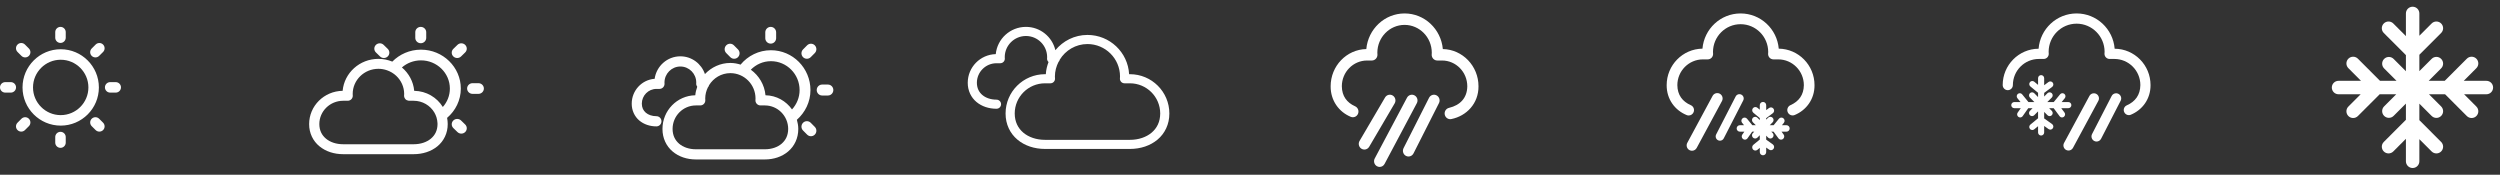 <?xml version="1.0" encoding="UTF-8"?>
<svg width="186px" height="13px" viewBox="0 0 186 13" version="1.1" xmlns="http://www.w3.org/2000/svg" xmlns:xlink="http://www.w3.org/1999/xlink">
    <rect x="0" y="0" width="186" height="13" fill="#333333" stroke="none"/>
    <!-- Generator: Sketch 54.1 (76490) - https://sketchapp.com -->
    <title>weather_icon_line</title>
    <desc>Created with Sketch.</desc>
    <g id="Page-1" stroke="none" stroke-width="1" fill="none" fill-rule="evenodd">
        <g id="weather_icon_line" transform="translate(-3, 0)" fill="#FFFFFF">
            <path d="M10.376,8.834 L10.669,9.127 C10.821,9.279 10.821,9.527 10.669,9.678 C10.592,9.754 10.492,9.792 10.392,9.792 C10.293,9.792 10.192,9.754 10.116,9.678 L9.824,9.387 C9.671,9.233 9.671,8.987 9.824,8.834 C9.977,8.682 10.224,8.682 10.376,8.834 Z M4.596,4.158 L4.305,3.867 C4.151,3.714 4.151,3.467 4.305,3.314 C4.457,3.162 4.704,3.162 4.856,3.314 L5.149,3.607 C5.301,3.759 5.301,4.007 5.149,4.158 C5.072,4.234 4.972,4.272 4.872,4.272 C4.772,4.272 4.672,4.234 4.596,4.158 Z M4.596,8.834 C4.749,8.682 4.996,8.682 5.149,8.834 C5.3,8.987 5.3,9.233 5.149,9.387 L4.856,9.678 C4.78,9.754 4.68,9.792 4.58,9.792 C4.481,9.792 4.381,9.754 4.305,9.678 C4.151,9.527 4.151,9.279 4.305,9.127 L4.596,8.834 Z M10.116,3.314 C10.269,3.162 10.516,3.162 10.669,3.314 C10.821,3.467 10.821,3.714 10.669,3.867 L10.376,4.158 C10.3,4.234 10.2,4.272 10.1,4.272 C10,4.272 9.9,4.234 9.824,4.158 C9.671,4.007 9.671,3.759 9.824,3.607 L10.116,3.314 Z M3.804,6.11 C4.02,6.11 4.194,6.285 4.194,6.5 C4.194,6.716 4.02,6.89 3.804,6.89 L3.391,6.89 C3.175,6.89 3,6.716 3,6.5 C3,6.285 3.175,6.11 3.391,6.11 L3.804,6.11 Z M11.61,6.11 C11.826,6.11 12.001,6.285 12.001,6.5 C12.001,6.716 11.826,6.89 11.61,6.89 L11.197,6.89 C10.982,6.89 10.807,6.716 10.807,6.5 C10.807,6.285 10.982,6.11 11.197,6.11 L11.61,6.11 Z M7.5,9.807 C7.716,9.807 7.891,9.982 7.891,10.197 L7.891,10.61 C7.891,10.826 7.716,11 7.5,11 C7.285,11 7.11,10.826 7.11,10.61 L7.11,10.197 C7.11,9.982 7.285,9.807 7.5,9.807 Z M7.5,3.194 C7.285,3.194 7.11,3.02 7.11,2.804 L7.11,2.39 C7.11,2.175 7.285,2 7.5,2 C7.716,2 7.891,2.175 7.891,2.39 L7.891,2.804 C7.891,3.02 7.716,3.194 7.5,3.194 Z M7.517,3.664 C9.084,3.664 10.357,4.939 10.357,6.505 C10.357,8.071 9.084,9.346 7.517,9.346 C5.95,9.346 4.676,8.071 4.676,6.505 C4.676,4.939 5.95,3.664 7.517,3.664 Z M7.517,8.565 C8.652,8.565 9.577,7.641 9.577,6.505 C9.577,5.369 8.652,4.445 7.517,4.445 C6.381,4.445 5.456,5.369 5.456,6.505 C5.456,7.641 6.381,8.565 7.517,8.565 Z" id="Combined-Shape"></path>
            <path d="M37.285,6.591 C37.285,7.46 36.887,8.239 36.264,8.769 C36.293,8.919 36.31,9.073 36.31,9.23 C36.313,9.911 36.015,10.497 35.545,10.884 C35.074,11.271 34.447,11.471 33.776,11.471 L28.533,11.471 C27.861,11.471 27.235,11.271 26.765,10.883 C26.293,10.497 25.997,9.911 26,9.23 C26,7.877 27.112,6.778 28.492,6.757 C28.613,5.424 29.759,4.379 31.154,4.379 C31.522,4.379 31.869,4.454 32.188,4.584 C32.727,4.038 33.483,3.695 34.32,3.695 C35.955,3.695 37.285,4.994 37.285,6.591 Z M33.817,6.757 C34.723,6.771 35.51,7.25 35.946,7.959 C36.273,7.592 36.47,7.113 36.47,6.591 C36.47,5.433 35.506,4.491 34.32,4.491 C33.776,4.491 33.28,4.691 32.902,5.018 C33.411,5.448 33.755,6.063 33.817,6.757 Z M35.054,10.319 C35.364,10.06 35.549,9.709 35.552,9.23 C35.552,9.198 35.549,9.168 35.547,9.137 C35.532,8.86 35.45,8.6 35.317,8.372 C35.011,7.85 34.436,7.498 33.776,7.497 L33.441,7.497 C33.426,7.497 33.411,7.494 33.397,7.492 C33.309,7.482 33.227,7.444 33.165,7.38 C33.109,7.321 33.075,7.247 33.066,7.169 C33.064,7.147 33.062,7.125 33.064,7.102 C33.067,7.049 33.07,7.013 33.07,6.989 C33.069,6.461 32.843,5.986 32.484,5.645 C32.287,5.46 32.049,5.316 31.786,5.226 C31.588,5.158 31.376,5.119 31.154,5.119 C30.097,5.121 29.242,5.956 29.24,6.989 C29.239,7.014 29.242,7.051 29.246,7.105 C29.251,7.207 29.214,7.307 29.143,7.381 C29.072,7.455 28.972,7.497 28.868,7.497 L28.533,7.497 C27.553,7.498 26.76,8.273 26.758,9.23 C26.761,9.709 26.946,10.06 27.255,10.319 C27.564,10.576 28.014,10.732 28.533,10.732 L33.776,10.732 C34.295,10.732 34.745,10.576 35.054,10.319 Z M37.304,8.965 L37.609,9.262 C37.768,9.417 37.768,9.669 37.609,9.825 C37.529,9.902 37.425,9.941 37.321,9.941 C37.217,9.941 37.113,9.902 37.034,9.825 L36.728,9.527 C36.569,9.371 36.569,9.12 36.728,8.965 C36.887,8.809 37.145,8.809 37.304,8.965 Z M37.034,3.339 C37.192,3.183 37.45,3.183 37.609,3.339 C37.768,3.495 37.768,3.746 37.609,3.901 L37.304,4.199 C37.225,4.277 37.121,4.316 37.017,4.316 C36.912,4.316 36.807,4.277 36.728,4.199 C36.569,4.045 36.569,3.792 36.728,3.637 L37.034,3.339 Z M38.592,6.188 C38.818,6.188 39,6.366 39,6.586 C39,6.806 38.818,6.984 38.592,6.984 L38.161,6.984 C37.936,6.984 37.753,6.806 37.753,6.586 C37.753,6.366 37.936,6.188 38.161,6.188 L38.592,6.188 Z M31.273,4.199 L30.968,3.901 C30.809,3.746 30.809,3.495 30.968,3.339 C31.126,3.183 31.385,3.183 31.544,3.339 L31.849,3.637 C32.008,3.792 32.008,4.045 31.849,4.199 C31.769,4.277 31.665,4.316 31.561,4.316 C31.457,4.316 31.353,4.277 31.273,4.199 Z M34.303,3.216 C34.079,3.216 33.897,3.038 33.897,2.819 L33.897,2.397 C33.897,2.178 34.079,2 34.303,2 C34.529,2 34.711,2.178 34.711,2.397 L34.711,2.819 C34.711,3.038 34.529,3.216 34.303,3.216 Z" id="Combined-Shape"></path>
            <path d="M63.318,9.134 L63.621,9.44 C63.778,9.598 63.778,9.857 63.621,10.015 C63.542,10.095 63.438,10.135 63.335,10.135 C63.231,10.135 63.129,10.095 63.049,10.015 L62.747,9.71 C62.589,9.552 62.589,9.294 62.747,9.134 C62.904,8.975 63.16,8.975 63.318,9.134 Z M57.335,4.253 L57.032,3.948 C56.874,3.789 56.874,3.531 57.032,3.372 C57.189,3.213 57.446,3.213 57.603,3.372 L57.906,3.677 C58.064,3.836 58.064,4.094 57.906,4.253 C57.827,4.332 57.724,4.372 57.62,4.372 C57.516,4.372 57.413,4.332 57.335,4.253 Z M63.049,3.372 C63.207,3.213 63.464,3.213 63.621,3.372 C63.778,3.531 63.778,3.789 63.621,3.948 L63.318,4.253 C63.239,4.332 63.136,4.372 63.033,4.372 C62.929,4.372 62.825,4.332 62.747,4.253 C62.589,4.094 62.589,3.836 62.747,3.677 L63.049,3.372 Z M64.596,6.291 C64.82,6.291 65,6.473 65,6.698 C65,6.923 64.82,7.106 64.596,7.106 L64.168,7.106 C63.945,7.106 63.764,6.923 63.764,6.698 C63.764,6.473 63.945,6.291 64.168,6.291 L64.596,6.291 Z M60.341,3.246 C60.118,3.246 59.937,3.064 59.937,2.839 L59.937,2.408 C59.937,2.182 60.118,2 60.341,2 C60.564,2 60.745,2.182 60.745,2.408 L60.745,2.839 C60.745,3.064 60.564,3.246 60.341,3.246 Z M63.298,6.703 C63.298,7.588 62.9,8.368 62.288,8.912 C62.349,9.13 62.392,9.355 62.392,9.592 C62.395,10.283 62.103,10.876 61.641,11.267 C61.18,11.661 60.565,11.863 59.907,11.863 L54.773,11.863 C54.114,11.863 53.5,11.661 53.038,11.267 C52.576,10.876 52.284,10.283 52.288,9.592 C52.288,8.223 53.377,7.112 54.729,7.088 C54.749,6.866 54.804,6.657 54.874,6.455 C54.824,6.385 54.793,6.303 54.798,6.216 C54.8,6.174 54.802,6.15 54.801,6.14 C54.801,5.482 54.273,4.949 53.619,4.948 C52.967,4.949 52.439,5.482 52.437,6.14 C52.437,6.149 52.439,6.173 52.441,6.214 C52.447,6.317 52.41,6.42 52.339,6.496 C52.269,6.571 52.169,6.615 52.066,6.615 L51.838,6.615 C51.238,6.616 50.753,7.107 50.752,7.712 C50.755,8.016 50.863,8.223 51.047,8.384 C51.232,8.543 51.51,8.645 51.838,8.645 C52.046,8.645 52.214,8.814 52.214,9.024 C52.214,9.233 52.046,9.403 51.838,9.403 C51.359,9.403 50.906,9.255 50.56,8.963 C50.216,8.671 49.997,8.222 50,7.712 C50,6.733 50.752,5.932 51.705,5.863 C51.838,4.917 52.645,4.19 53.619,4.19 C54.469,4.19 55.188,4.743 55.447,5.511 C55.925,5.005 56.592,4.683 57.34,4.683 C57.615,4.683 57.876,4.735 58.125,4.815 C58.117,4.811 58.11,4.806 58.102,4.803 C58.643,4.152 59.453,3.737 60.357,3.737 C61.98,3.737 63.298,5.067 63.298,6.703 Z M59.952,7.088 C60.768,7.102 61.483,7.516 61.926,8.142 C62.272,7.759 62.49,7.259 62.49,6.703 C62.49,5.517 61.534,4.552 60.357,4.552 C59.771,4.552 59.247,4.797 58.861,5.185 C59.463,5.621 59.881,6.301 59.952,7.088 Z M61.155,10.69 C61.457,10.428 61.637,10.076 61.641,9.592 C61.639,8.628 60.865,7.846 59.907,7.844 L59.58,7.844 C59.476,7.844 59.376,7.801 59.306,7.726 C59.235,7.65 59.198,7.548 59.205,7.443 C59.208,7.387 59.211,7.35 59.211,7.327 C59.209,6.286 58.373,5.442 57.34,5.441 C56.668,5.442 56.086,5.801 55.756,6.336 C55.738,6.4 55.71,6.46 55.665,6.505 C55.544,6.754 55.469,7.03 55.469,7.327 C55.468,7.35 55.472,7.388 55.475,7.445 C55.481,7.549 55.444,7.651 55.373,7.726 C55.303,7.802 55.204,7.844 55.101,7.844 L54.773,7.844 C53.816,7.846 53.041,8.628 53.04,9.592 C53.043,10.076 53.223,10.428 53.524,10.69 C53.827,10.949 54.266,11.106 54.773,11.106 L59.907,11.106 C60.415,11.106 60.854,10.949 61.155,10.69 Z" id="Combined-Shape"></path>
            <path d="M87.066,5.52 C88.686,5.52 90,6.829 90,8.442 C90.003,9.249 89.663,9.932 89.12,10.387 C88.578,10.843 87.851,11.081 87.066,11.081 L80.748,11.081 C79.964,11.081 79.236,10.843 78.695,10.387 C78.152,9.932 77.812,9.249 77.815,8.442 C77.815,6.829 79.129,5.52 80.748,5.52 L80.809,5.52 C80.826,5.2 80.905,4.898 81.012,4.611 C81.007,4.605 80.999,4.603 80.993,4.598 C80.93,4.53 80.896,4.439 80.902,4.346 C80.905,4.298 80.907,4.266 80.907,4.249 C80.906,3.381 80.201,2.679 79.33,2.678 C78.46,2.679 77.755,3.381 77.753,4.249 C77.753,4.268 77.756,4.3 77.759,4.346 C77.764,4.439 77.731,4.53 77.667,4.598 C77.602,4.666 77.512,4.705 77.419,4.705 L77.14,4.705 C76.333,4.706 75.682,5.356 75.68,6.158 C75.683,6.56 75.834,6.851 76.087,7.069 C76.34,7.283 76.711,7.414 77.14,7.414 C77.328,7.414 77.48,7.566 77.48,7.752 C77.48,7.94 77.328,8.091 77.14,8.091 C76.575,8.091 76.045,7.92 75.647,7.585 C75.249,7.252 74.997,6.746 75,6.158 C75,4.999 75.928,4.057 77.084,4.027 C77.196,2.89 78.158,2 79.33,2 C80.398,2 81.285,2.742 81.52,3.734 C82.088,3.046 82.942,2.599 83.908,2.599 C85.564,2.599 86.918,3.892 87.006,5.52 L87.066,5.52 Z M88.68,9.87 C89.077,9.532 89.318,9.064 89.32,8.442 C89.318,7.203 88.31,6.2 87.066,6.198 L86.661,6.198 C86.569,6.198 86.479,6.159 86.415,6.092 C86.351,6.024 86.316,5.931 86.322,5.838 C86.326,5.774 86.331,5.726 86.33,5.691 C86.328,4.358 85.245,3.279 83.908,3.277 C83.031,3.278 82.272,3.745 81.847,4.438 C81.832,4.505 81.802,4.565 81.752,4.611 C81.587,4.937 81.486,5.3 81.485,5.691 C81.485,5.728 81.489,5.776 81.493,5.841 C81.498,5.933 81.464,6.025 81.399,6.092 C81.335,6.16 81.246,6.198 81.153,6.198 L80.748,6.198 C79.504,6.2 78.497,7.203 78.495,8.442 C78.498,9.064 78.738,9.532 79.135,9.87 C79.532,10.205 80.101,10.404 80.748,10.404 L87.066,10.404 C87.713,10.404 88.283,10.205 88.68,9.87 Z" id="Combined-Shape"></path>
            <path d="M109.881,7.095 C110.086,7.203 110.165,7.46 110.06,7.67 L108.164,11.415 C108.09,11.561 107.945,11.645 107.793,11.645 C107.729,11.645 107.664,11.629 107.602,11.597 C107.398,11.49 107.319,11.232 107.424,11.023 L109.32,7.278 C109.424,7.069 109.677,6.986 109.881,7.095 Z M108.245,7.099 C108.447,7.211 108.523,7.47 108.413,7.676 L106.012,12.196 C105.937,12.339 105.793,12.42 105.646,12.42 C105.579,12.42 105.511,12.403 105.447,12.368 C105.245,12.256 105.17,11.998 105.28,11.79 L107.68,7.27 C107.791,7.063 108.043,6.986 108.245,7.099 Z M106.62,7.108 C106.816,7.229 106.88,7.49 106.762,7.692 L104.866,10.921 C104.787,11.054 104.65,11.128 104.508,11.128 C104.435,11.128 104.362,11.109 104.295,11.067 C104.097,10.947 104.032,10.684 104.152,10.482 L106.047,7.254 C106.165,7.052 106.421,6.986 106.62,7.108 Z M113,6.419 C113.01,7.708 112.103,8.629 110.986,8.857 C110.956,8.863 110.927,8.867 110.898,8.867 C110.705,8.867 110.532,8.729 110.49,8.529 C110.442,8.299 110.586,8.073 110.811,8.024 C111.635,7.827 112.157,7.289 112.167,6.419 C112.165,5.36 111.326,4.504 110.291,4.502 L109.934,4.502 C109.818,4.502 109.708,4.453 109.629,4.367 C109.551,4.28 109.509,4.165 109.518,4.046 C109.522,3.989 109.525,3.95 109.525,3.922 C109.523,2.779 108.618,1.854 107.501,1.852 C106.382,1.854 105.477,2.779 105.475,3.922 C105.475,3.949 105.478,3.99 105.482,4.052 C105.488,4.168 105.447,4.283 105.368,4.368 C105.29,4.453 105.18,4.502 105.066,4.502 L104.709,4.502 C103.673,4.504 102.835,5.36 102.833,6.419 C102.841,7.155 103.209,7.634 103.813,7.904 C104.026,7.995 104.126,8.245 104.038,8.462 C103.949,8.679 103.704,8.781 103.492,8.69 C102.626,8.331 101.992,7.492 102,6.419 C102,4.908 103.183,3.68 104.653,3.65 C104.788,2.164 106.011,1 107.501,1 C108.989,1 110.212,2.164 110.347,3.65 C111.816,3.68 113,4.908 113,6.419 Z" id="Combined-Shape"></path>
            <path d="M135.913,9.316 C136.044,9.316 136.151,9.423 136.151,9.556 C136.151,9.688 136.044,9.796 135.913,9.796 L135.545,9.796 L135.701,10.007 C135.78,10.114 135.757,10.264 135.652,10.343 C135.609,10.374 135.56,10.391 135.51,10.391 C135.438,10.391 135.365,10.357 135.319,10.294 L134.951,9.796 L134.782,9.796 L134.883,9.897 C134.976,9.99 134.976,10.143 134.883,10.236 C134.837,10.282 134.775,10.306 134.715,10.306 C134.654,10.306 134.592,10.282 134.546,10.236 L134.405,10.093 L134.405,10.39 L134.894,10.739 C135.003,10.816 135.027,10.966 134.951,11.073 C134.875,11.182 134.727,11.208 134.619,11.13 L134.405,10.978 L134.405,11.314 C134.405,11.446 134.298,11.553 134.166,11.553 C134.034,11.553 133.928,11.446 133.928,11.314 L133.928,11 L133.752,11.146 C133.708,11.182 133.654,11.2 133.601,11.2 C133.533,11.2 133.464,11.17 133.417,11.112 C133.333,11.01 133.348,10.859 133.45,10.774 L133.928,10.381 L133.928,10.061 L133.754,10.236 C133.708,10.282 133.647,10.306 133.585,10.306 C133.524,10.306 133.464,10.282 133.417,10.236 C133.325,10.143 133.325,9.99 133.417,9.897 L133.518,9.796 L133.363,9.796 L133.017,10.289 C132.97,10.355 132.897,10.391 132.822,10.391 C132.775,10.391 132.727,10.376 132.685,10.345 C132.577,10.269 132.552,10.12 132.628,10.012 L132.78,9.796 L132.446,9.796 C132.313,9.796 132.207,9.688 132.207,9.556 C132.207,9.423 132.313,9.316 132.446,9.316 L132.757,9.316 L132.613,9.139 C132.529,9.037 132.544,8.885 132.646,8.802 C132.748,8.717 132.897,8.733 132.981,8.835 L133.373,9.316 L133.633,9.316 L133.417,9.099 C133.325,9.006 133.325,8.853 133.417,8.76 C133.51,8.666 133.661,8.666 133.754,8.76 L133.928,8.935 L133.928,8.785 L133.45,8.388 C133.348,8.305 133.334,8.153 133.417,8.05 C133.501,7.948 133.651,7.933 133.753,8.018 L133.928,8.163 L133.928,7.824 C133.928,7.691 134.034,7.584 134.166,7.584 C134.298,7.584 134.405,7.691 134.405,7.824 L134.405,8.194 L134.615,8.036 C134.72,7.957 134.869,7.979 134.948,8.086 C135.026,8.192 135.005,8.342 134.899,8.422 L134.405,8.791 L134.405,8.903 L134.546,8.76 C134.639,8.666 134.79,8.666 134.883,8.76 C134.976,8.853 134.976,9.006 134.883,9.099 L134.668,9.316 L134.958,9.316 L135.351,8.835 C135.435,8.732 135.585,8.718 135.687,8.802 C135.788,8.885 135.802,9.037 135.72,9.139 L135.576,9.316 L135.913,9.316 Z M138,6.335 C138.007,7.385 137.383,8.202 136.526,8.556 L136.527,8.556 C136.325,8.643 136.092,8.548 136.006,8.344 C135.92,8.141 136.014,7.906 136.217,7.82 C136.825,7.55 137.198,7.069 137.207,6.335 C137.204,5.276 136.353,4.42 135.302,4.418 L134.943,4.418 C134.835,4.418 134.729,4.372 134.655,4.293 C134.58,4.212 134.541,4.104 134.547,3.993 C134.552,3.933 134.555,3.892 134.555,3.868 C134.553,2.725 133.635,1.801 132.5,1.8 C131.366,1.801 130.448,2.725 130.446,3.868 C130.446,3.894 130.449,3.936 130.454,3.996 C130.459,4.106 130.42,4.213 130.345,4.294 C130.27,4.373 130.166,4.418 130.057,4.418 L129.699,4.418 C128.647,4.42 127.797,5.276 127.795,6.335 C127.802,7.072 128.178,7.554 128.792,7.824 C128.994,7.908 129.089,8.143 129.004,8.346 C128.941,8.5 128.794,8.592 128.638,8.592 C128.587,8.592 128.535,8.582 128.486,8.561 C127.623,8.208 126.993,7.389 127,6.335 C127,4.847 128.189,3.638 129.663,3.62 C129.787,2.152 131.01,1 132.5,1 C133.99,1 135.213,2.152 135.339,3.62 C136.811,3.639 138,4.847 138,6.335 Z M132.561,7.042 C132.717,7.124 132.777,7.316 132.696,7.473 L131.246,10.296 C131.19,10.406 131.079,10.468 130.964,10.468 C130.914,10.468 130.865,10.456 130.818,10.432 C130.662,10.351 130.602,10.159 130.682,10.001 L132.133,7.178 C132.213,7.022 132.404,6.96 132.561,7.042 Z M130.955,6.974 C131.148,7.08 131.219,7.323 131.115,7.517 L129.233,11.007 C129.161,11.14 129.025,11.216 128.883,11.216 C128.82,11.216 128.755,11.2 128.694,11.168 C128.502,11.063 128.43,10.82 128.535,10.626 L130.417,7.135 C130.521,6.941 130.763,6.869 130.955,6.974 Z" id="Combined-Shape"></path>
            <path d="M156.598,8.373 C156.673,8.473 156.652,8.617 156.552,8.692 C156.511,8.723 156.463,8.738 156.415,8.738 C156.347,8.738 156.278,8.706 156.234,8.645 L155.792,8.049 L155.455,8.049 L155.654,8.25 C155.743,8.34 155.743,8.483 155.654,8.573 C155.609,8.618 155.552,8.64 155.494,8.64 C155.436,8.64 155.377,8.618 155.332,8.573 L155.086,8.325 L155.086,8.811 L155.674,9.23 C155.777,9.303 155.801,9.446 155.728,9.548 C155.656,9.651 155.514,9.676 155.412,9.603 L155.086,9.371 L155.086,9.856 C155.086,9.981 154.984,10.084 154.858,10.084 C154.734,10.084 154.632,9.981 154.632,9.856 L154.632,9.389 L154.348,9.622 C154.306,9.658 154.254,9.674 154.204,9.674 C154.138,9.674 154.073,9.646 154.029,9.59 C153.949,9.493 153.963,9.349 154.061,9.269 L154.632,8.798 L154.632,8.286 L154.346,8.573 C154.302,8.618 154.244,8.64 154.185,8.64 C154.127,8.64 154.069,8.618 154.025,8.573 C153.937,8.483 153.937,8.34 154.025,8.25 L154.224,8.049 L153.903,8.049 L153.487,8.641 C153.442,8.704 153.372,8.738 153.301,8.738 C153.256,8.738 153.211,8.724 153.17,8.696 C153.067,8.622 153.043,8.479 153.116,8.377 L153.346,8.049 L152.865,8.049 C152.739,8.049 152.637,7.948 152.637,7.821 C152.637,7.695 152.739,7.593 152.865,7.593 L153.328,7.593 L153.096,7.307 C153.016,7.21 153.031,7.066 153.128,6.986 C153.226,6.906 153.368,6.92 153.448,7.018 L153.916,7.593 L154.358,7.593 L154.025,7.257 C153.937,7.168 153.937,7.024 154.025,6.934 C154.113,6.846 154.257,6.846 154.346,6.934 L154.632,7.222 L154.632,6.904 L154.06,6.432 C153.963,6.352 153.949,6.207 154.029,6.11 C154.107,6.013 154.251,5.999 154.348,6.079 L154.632,6.314 L154.632,5.816 C154.632,5.691 154.734,5.588 154.858,5.588 C154.984,5.588 155.086,5.691 155.086,5.816 L155.086,6.342 L155.408,6.102 C155.508,6.026 155.65,6.048 155.725,6.149 C155.8,6.25 155.779,6.393 155.678,6.468 L155.086,6.911 L155.086,7.183 L155.332,6.934 C155.422,6.846 155.566,6.846 155.654,6.934 C155.743,7.024 155.743,7.168 155.654,7.257 L155.32,7.593 L155.799,7.593 L156.27,7.018 C156.349,6.919 156.492,6.906 156.589,6.986 C156.686,7.066 156.701,7.21 156.62,7.307 L156.387,7.593 L156.882,7.593 C157.008,7.593 157.11,7.695 157.11,7.821 C157.11,7.948 157.008,8.049 156.882,8.049 L156.358,8.049 L156.598,8.373 Z M163,6.328 C163.007,7.371 162.386,8.182 161.533,8.536 L161.534,8.536 C161.485,8.557 161.435,8.566 161.385,8.566 C161.238,8.566 161.098,8.479 161.037,8.334 C160.955,8.141 161.044,7.917 161.238,7.835 C161.855,7.563 162.235,7.071 162.243,6.328 C162.241,5.256 161.378,4.388 160.312,4.386 L159.952,4.386 C159.848,4.386 159.748,4.342 159.677,4.266 C159.606,4.191 159.569,4.087 159.574,3.982 C159.578,3.924 159.582,3.882 159.582,3.854 C159.58,2.699 158.649,1.763 157.5,1.761 C156.351,1.763 155.421,2.699 155.419,3.854 C155.419,3.882 155.422,3.925 155.426,3.986 C155.432,4.09 155.394,4.192 155.323,4.267 C155.251,4.343 155.152,4.386 155.048,4.386 L154.689,4.386 C153.623,4.388 152.76,5.256 152.758,6.328 C152.758,6.538 152.588,6.709 152.379,6.709 C152.17,6.709 152,6.538 152,6.328 C152.001,4.841 153.194,3.635 154.671,3.625 C154.788,2.156 156.009,1 157.5,1 C158.992,1 160.213,2.156 160.33,3.625 C161.806,3.635 162.999,4.841 163,6.328 Z M160.613,6.982 C160.8,7.08 160.872,7.309 160.776,7.496 L159.32,10.325 C159.253,10.456 159.12,10.531 158.984,10.531 C158.925,10.531 158.866,10.517 158.81,10.488 C158.625,10.391 158.552,10.162 158.648,9.975 L160.104,7.147 C160.199,6.959 160.428,6.886 160.613,6.982 Z M158.966,6.986 C159.149,7.087 159.218,7.317 159.117,7.502 L157.229,11.001 C157.16,11.128 157.031,11.2 156.896,11.2 C156.835,11.2 156.773,11.185 156.716,11.154 C156.533,11.053 156.464,10.823 156.564,10.638 L158.453,7.139 C158.552,6.955 158.781,6.886 158.966,6.986 Z" id="Combined-Shape"></path>
            <path d="M182,5.298 L182,4.1 L180.354,2.454 C180.158,2.258 180.158,1.942 180.354,1.746 C180.549,1.551 180.865,1.551 181.061,1.746 L182,2.686 L182,1 C182,0.724 182.224,0.5 182.5,0.5 C182.776,0.5 183,0.724 183,1 L183,2.661 L183.914,1.746 C184.109,1.551 184.426,1.551 184.621,1.746 C184.817,1.942 184.817,2.258 184.621,2.454 L183,4.075 L183,5.293 L183.914,4.379 C184.109,4.183 184.426,4.183 184.621,4.379 C184.817,4.574 184.817,4.891 184.621,5.086 L183.695,6.013 L184.887,6.013 L186.534,4.366 C186.729,4.171 187.046,4.171 187.241,4.366 C187.436,4.561 187.436,4.878 187.241,5.073 L186.302,6.013 L187.987,6.013 C188.264,6.013 188.487,6.236 188.487,6.513 C188.487,6.789 188.264,7.013 187.987,7.013 L186.327,7.013 L187.241,7.927 C187.436,8.122 187.436,8.439 187.241,8.634 C187.046,8.829 186.729,8.829 186.534,8.634 L184.913,7.013 L183.715,7.013 L184.621,7.919 C184.817,8.114 184.817,8.431 184.621,8.626 C184.426,8.821 184.109,8.821 183.914,8.626 L183,7.712 L183,8.939 L184.621,10.561 C184.817,10.756 184.817,11.073 184.621,11.268 C184.426,11.463 184.109,11.463 183.914,11.268 L183,10.354 L183,12 C183,12.276 182.776,12.5 182.5,12.5 C182.224,12.5 182,12.276 182,12 L182,10.328 L181.061,11.268 C180.865,11.463 180.549,11.463 180.354,11.268 C180.158,11.073 180.158,10.756 180.354,10.561 L182,8.914 L182,7.707 L181.086,8.621 C180.891,8.817 180.574,8.817 180.379,8.621 C180.183,8.426 180.183,8.109 180.379,7.914 L181.28,7.013 L180.048,7.013 L178.427,8.634 C178.232,8.829 177.915,8.829 177.72,8.634 C177.524,8.439 177.524,8.122 177.72,7.927 L178.634,7.013 L176.987,7.013 C176.711,7.013 176.487,6.789 176.487,6.513 C176.487,6.236 176.711,6.013 176.987,6.013 L178.659,6.013 L177.72,5.073 C177.524,4.878 177.524,4.561 177.72,4.366 C177.915,4.171 178.232,4.171 178.427,4.366 L180.073,6.013 L181.301,6.013 L180.379,5.091 C180.183,4.895 180.183,4.579 180.379,4.384 C180.574,4.188 180.891,4.188 181.086,4.384 L182,5.298 Z" id="snow"></path>
        </g>
    </g>
</svg>